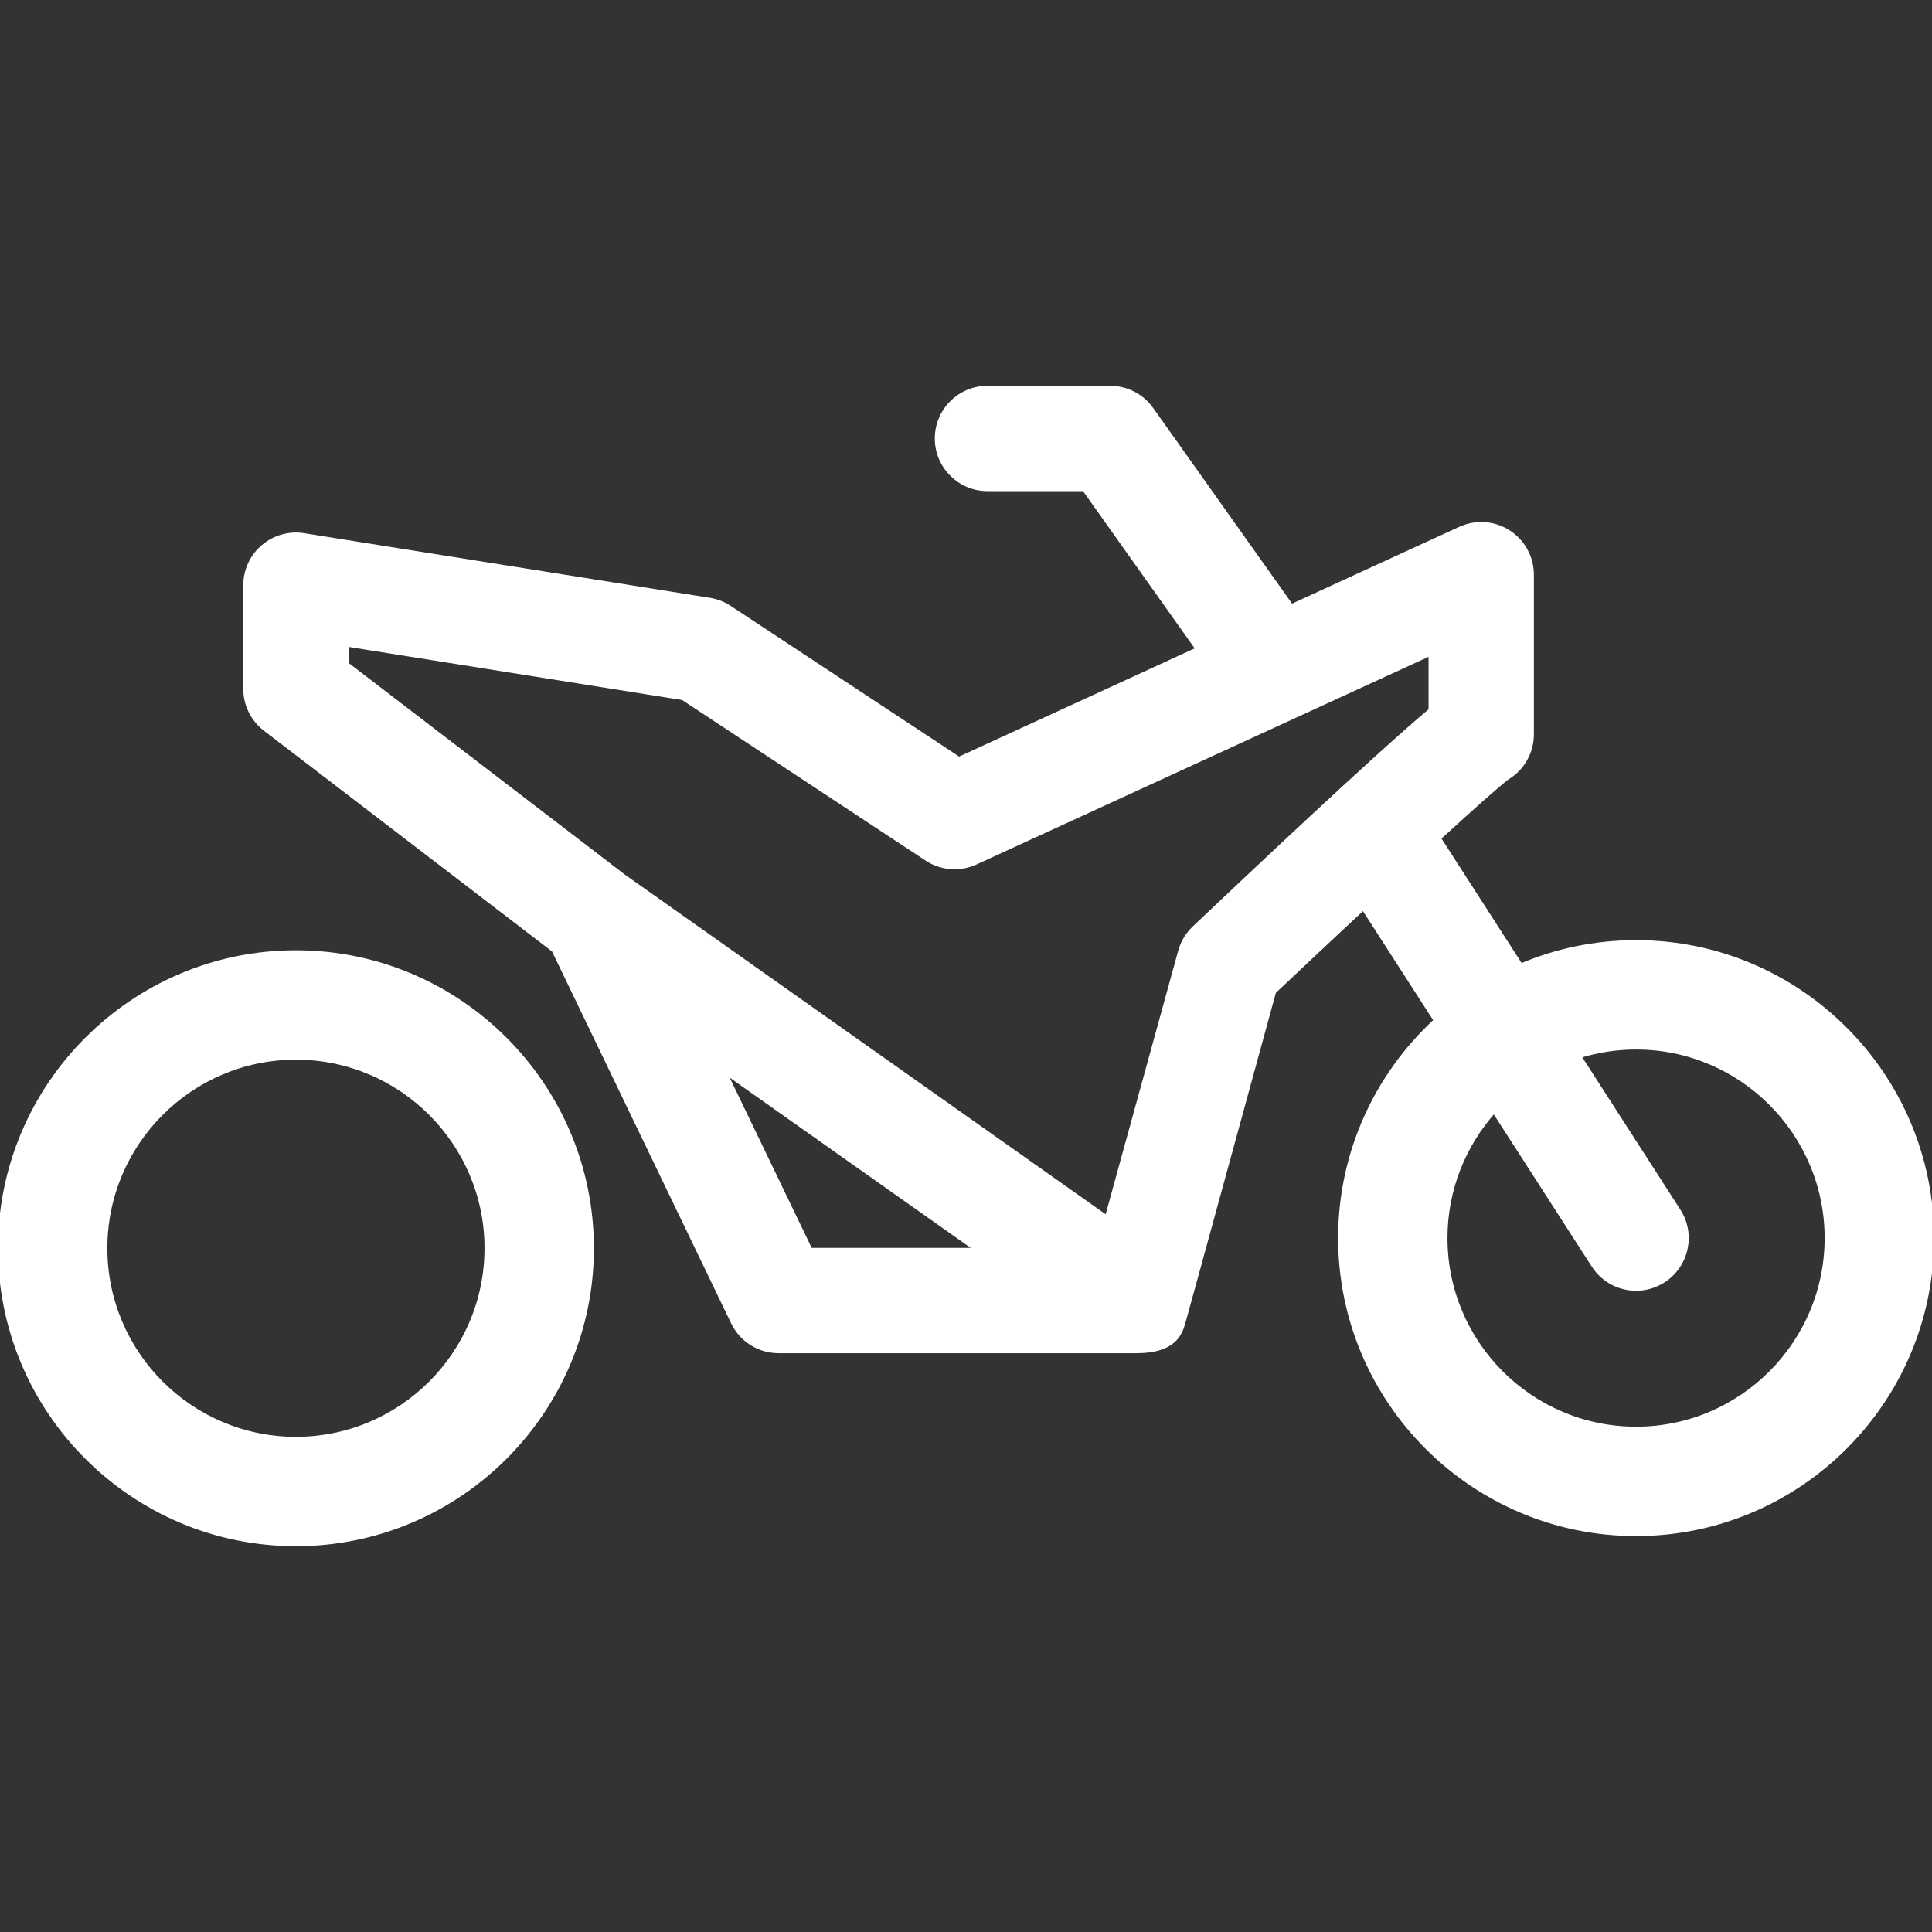 <!DOCTYPE svg PUBLIC "-//W3C//DTD SVG 1.1//EN" "http://www.w3.org/Graphics/SVG/1.1/DTD/svg11.dtd">
<!-- Uploaded to: SVG Repo, www.svgrepo.com, Transformed by: SVG Repo Mixer Tools -->
<svg fill="#fff" version="1.1" id="Capa_1" xmlns="http://www.w3.org/2000/svg" xmlns:xlink="http://www.w3.org/1999/xlink" width="800px" height="800px" viewBox="0 0 476.934 476.934" xml:space="preserve" stroke="#fff">
<rect x="0" y="0" width="476.934" height="476.934" fill="#333333" stroke="none"/>
<g id="SVGRepo_bgCarrier" stroke-width="0"/>
<g id="SVGRepo_tracerCarrier" stroke-linecap="round" stroke-linejoin="round"/>
<g id="SVGRepo_iconCarrier"> <g> <g> <path d="M146.108,308.141c0-40.282-32.772-73.055-73.054-73.055C32.772,235.085,0,267.857,0,308.141 c0,40.281,32.772,73.053,73.054,73.053C113.336,381.193,146.108,348.422,146.108,308.141z M73.054,355.193 C47.109,355.193,26,334.086,26,308.141c0-25.946,21.108-47.055,47.054-47.055c25.946,0,47.054,21.107,47.054,47.055 C120.108,334.086,99,355.193,73.054,355.193z"/> <path d="M403.879,232.585c-10.086,0-19.7,2.056-28.448,5.768l-20.231-31.43c8.572-7.838,14.901-13.465,16.925-14.947 c3.728-2.254,6.029-6.303,6.029-10.695v-39.416c0-4.259-2.168-8.225-5.754-10.523c-3.584-2.297-8.094-2.612-11.964-0.835 l-41.646,19.132l-34.525-48.634c-2.344-3.303-6.143-5.265-10.193-5.265h-30.304c-6.903,0-12.5,5.597-12.5,12.5 s5.597,12.5,12.5,12.5h23.849l28.056,39.52l-58.94,27.076L180.1,149.982c-1.484-0.979-3.161-1.63-4.917-1.91L75.02,132.117 c-3.615-0.57-7.297,0.462-10.08,2.836c-2.783,2.375-4.386,5.851-4.386,9.509v25.598c0,3.89,1.811,7.557,4.897,9.922l71.225,54.574 l44.268,91.92c2.083,4.326,6.46,7.076,11.262,7.076h88.322c0.01,0,0.018,0,0.026,0c0.011,0-9.312,0,0.031,0 c9.341,0,10.772-4.43,11.508-6.918c0.679-2.301,22.418-81.808,22.418-81.808c7.357-6.948,14.912-14.034,22.045-20.678 l17.878,27.771c-14.502,13.359-23.607,32.494-23.607,53.719c0,40.281,32.771,73.054,73.054,73.054s73.054-32.771,73.054-73.054 C476.933,265.358,444.161,232.585,403.879,232.585z M371.978,192.063c-0.202,0.124-0.377,0.214-0.514,0.285 C371.638,192.257,371.81,192.161,371.978,192.063z M200.06,308.553l-21.217-44.055l62.363,44.055H200.06z M353.154,175.328 c-14.298,12.057-45.227,41.311-58.357,53.732c-1.659,1.569-2.856,3.563-3.462,5.764l-18.099,65.747l-119.182-84.194L85.554,163.89 v-4.779l83.032,13.225l60.172,39.69c3.604,2.377,8.178,2.729,12.102,0.924l112.295-51.587V175.328z M403.879,352.693 c-25.945,0-47.054-21.107-47.054-47.053c0-12.035,4.547-23.023,12.005-31.354l24.538,38.118c2.39,3.712,6.413,5.736,10.521,5.736 c2.317,0,4.662-0.646,6.754-1.991c5.804-3.737,7.481-11.472,3.745-17.276l-24.556-38.146c4.438-1.391,9.154-2.143,14.045-2.143 c25.946,0,47.054,21.108,47.054,47.055C450.933,331.586,429.825,352.693,403.879,352.693z"/> </g> </g> </g>
</svg>